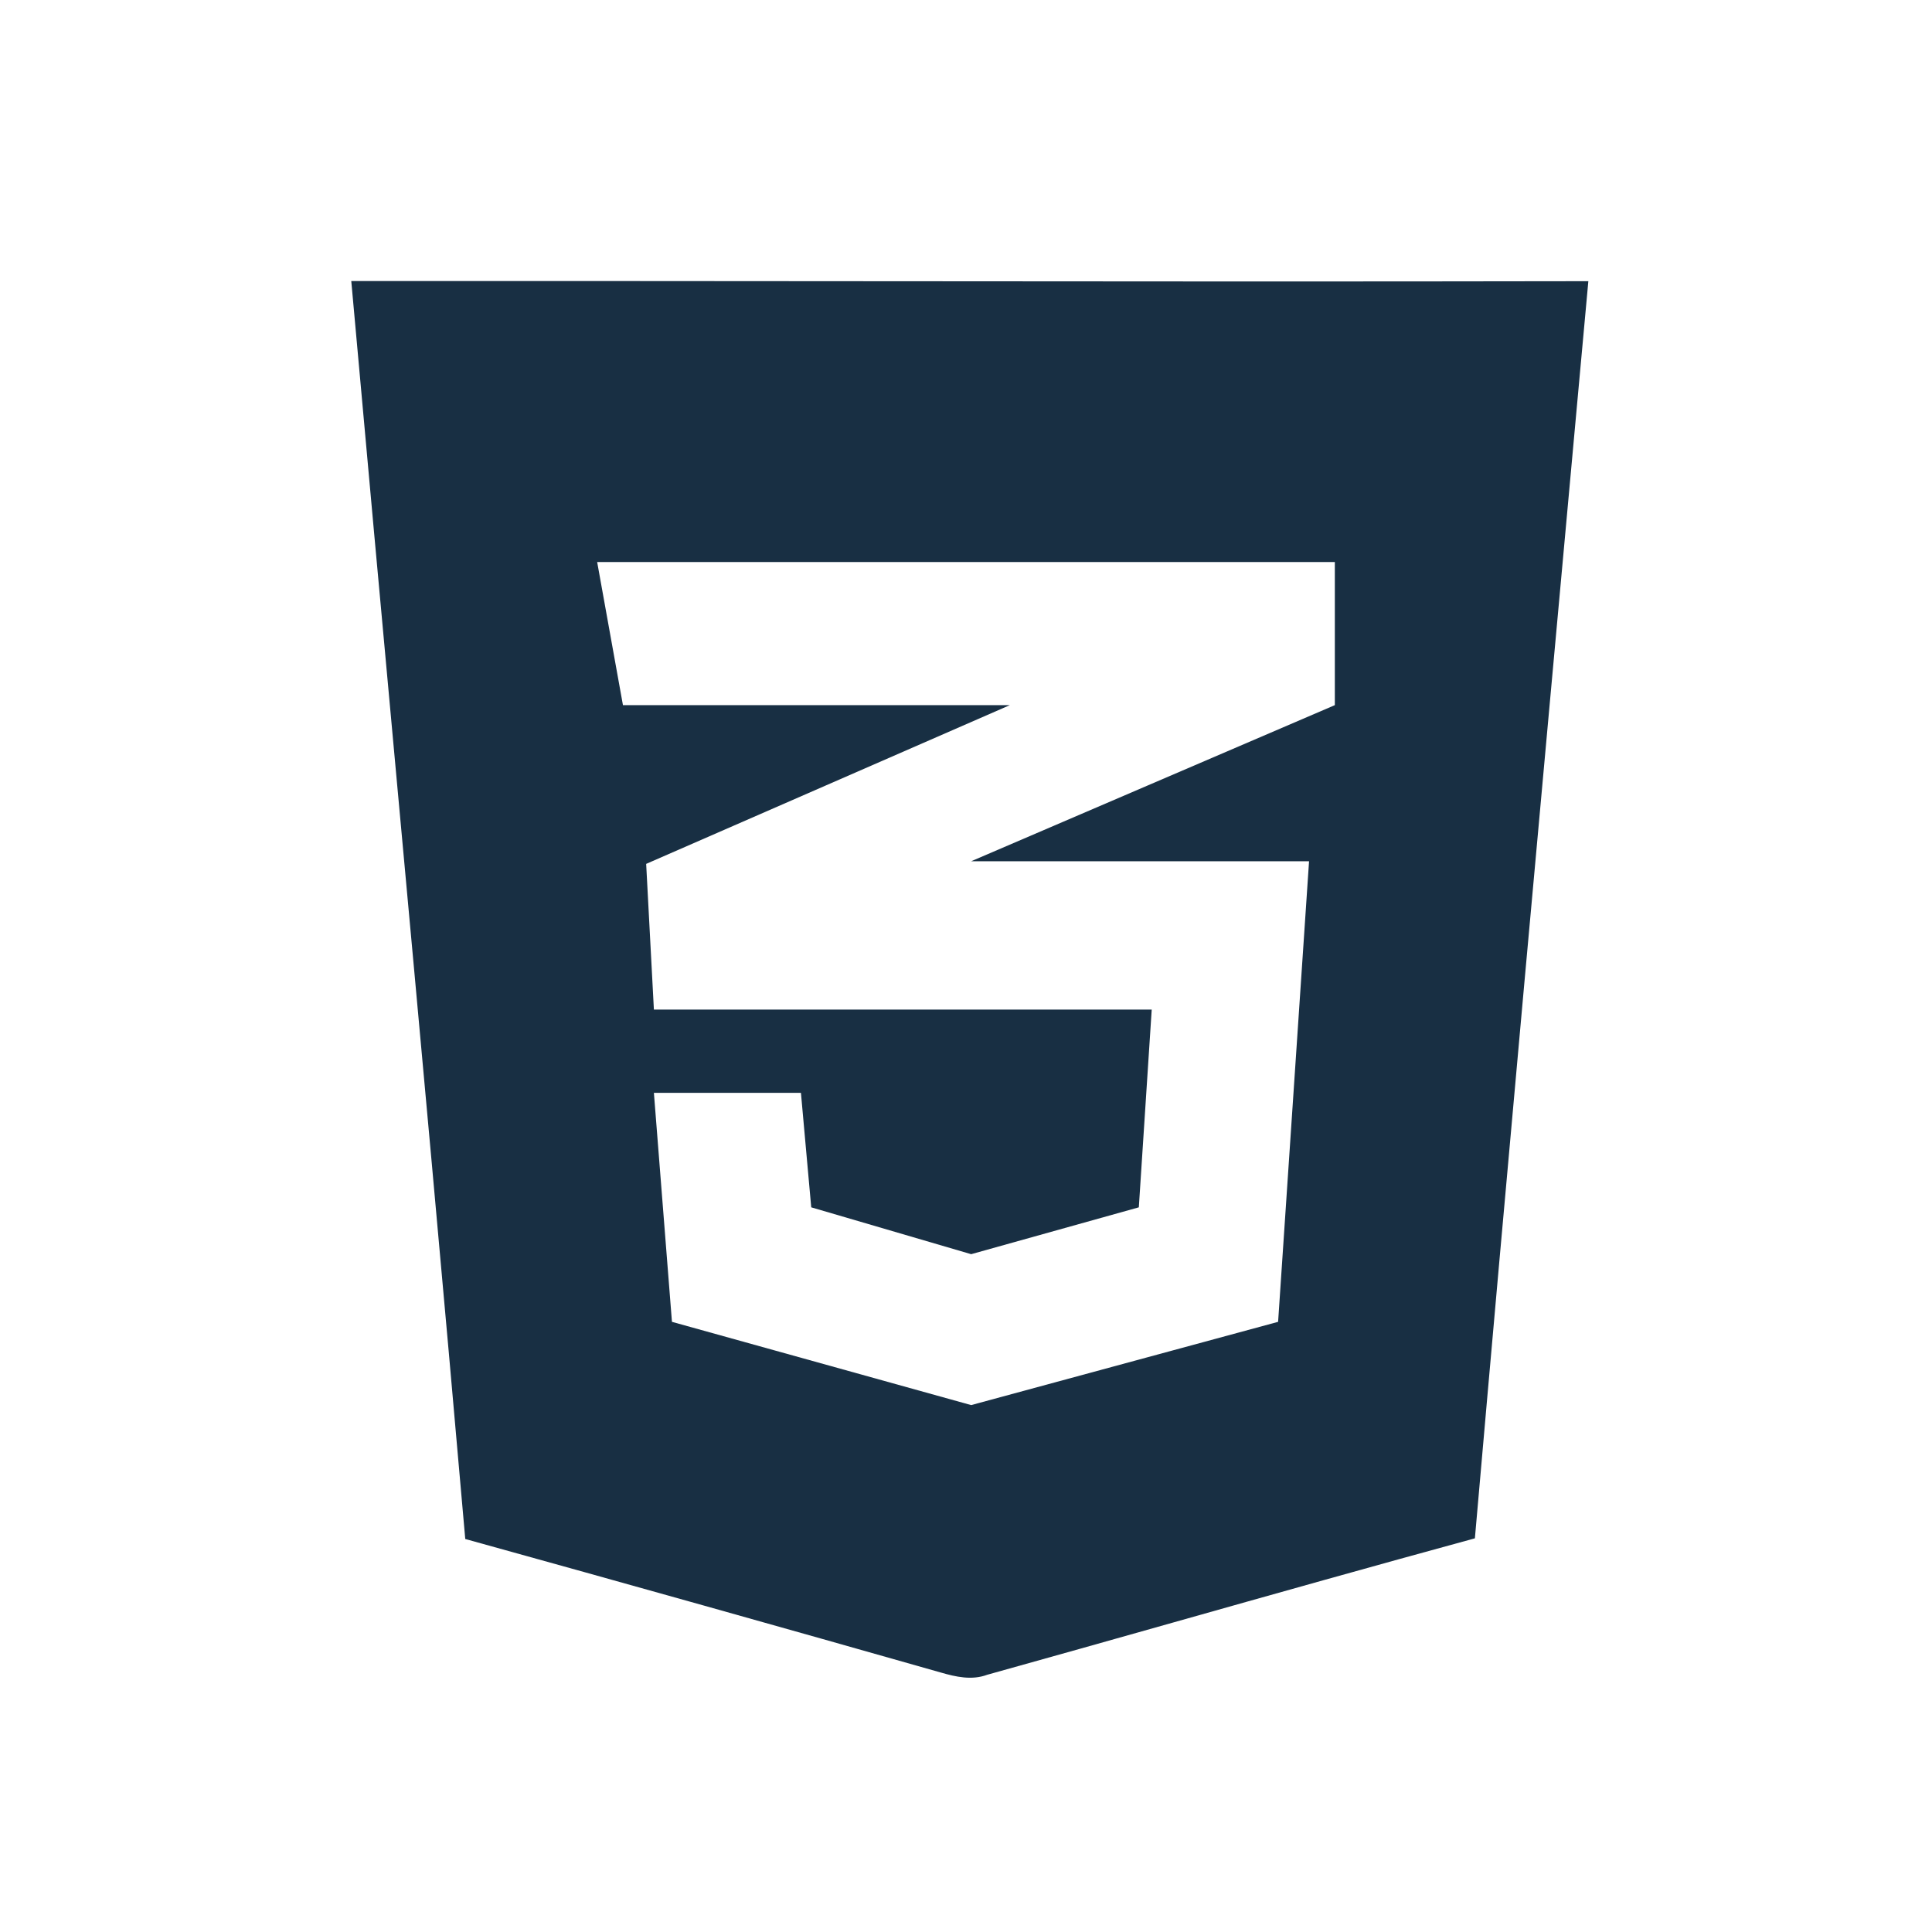 <svg width="55" height="55" viewBox="0 0 55 55" fill="none" xmlns="http://www.w3.org/2000/svg">
<path fill-rule="evenodd" clip-rule="evenodd" d="M24.899 8.006C19.933 8.002 14.966 7.998 10 8.001C10.43 12.788 10.869 17.573 11.308 22.359C11.965 29.509 12.621 36.66 13.245 43.812C17.762 45.064 22.274 46.331 26.782 47.613C27.213 47.738 27.667 47.84 28.105 47.677C29.859 47.188 31.612 46.694 33.364 46.199C36.236 45.388 39.108 44.578 41.987 43.793C42.907 33.257 43.871 22.724 44.834 12.19C44.962 10.795 45.09 9.4 45.217 8.005C38.445 8.018 31.672 8.012 24.899 8.006ZM17 16H38V20.074L27.647 24.518H37.266L36.385 37.63L27.647 40L19.129 37.63L18.615 31.111H22.801L23.094 34.37L27.647 35.704L32.42 34.37L32.787 28.741H18.615L18.395 24.593L28.748 20.074H17.734L17 16Z" fill="#182F43"/>
</svg>
